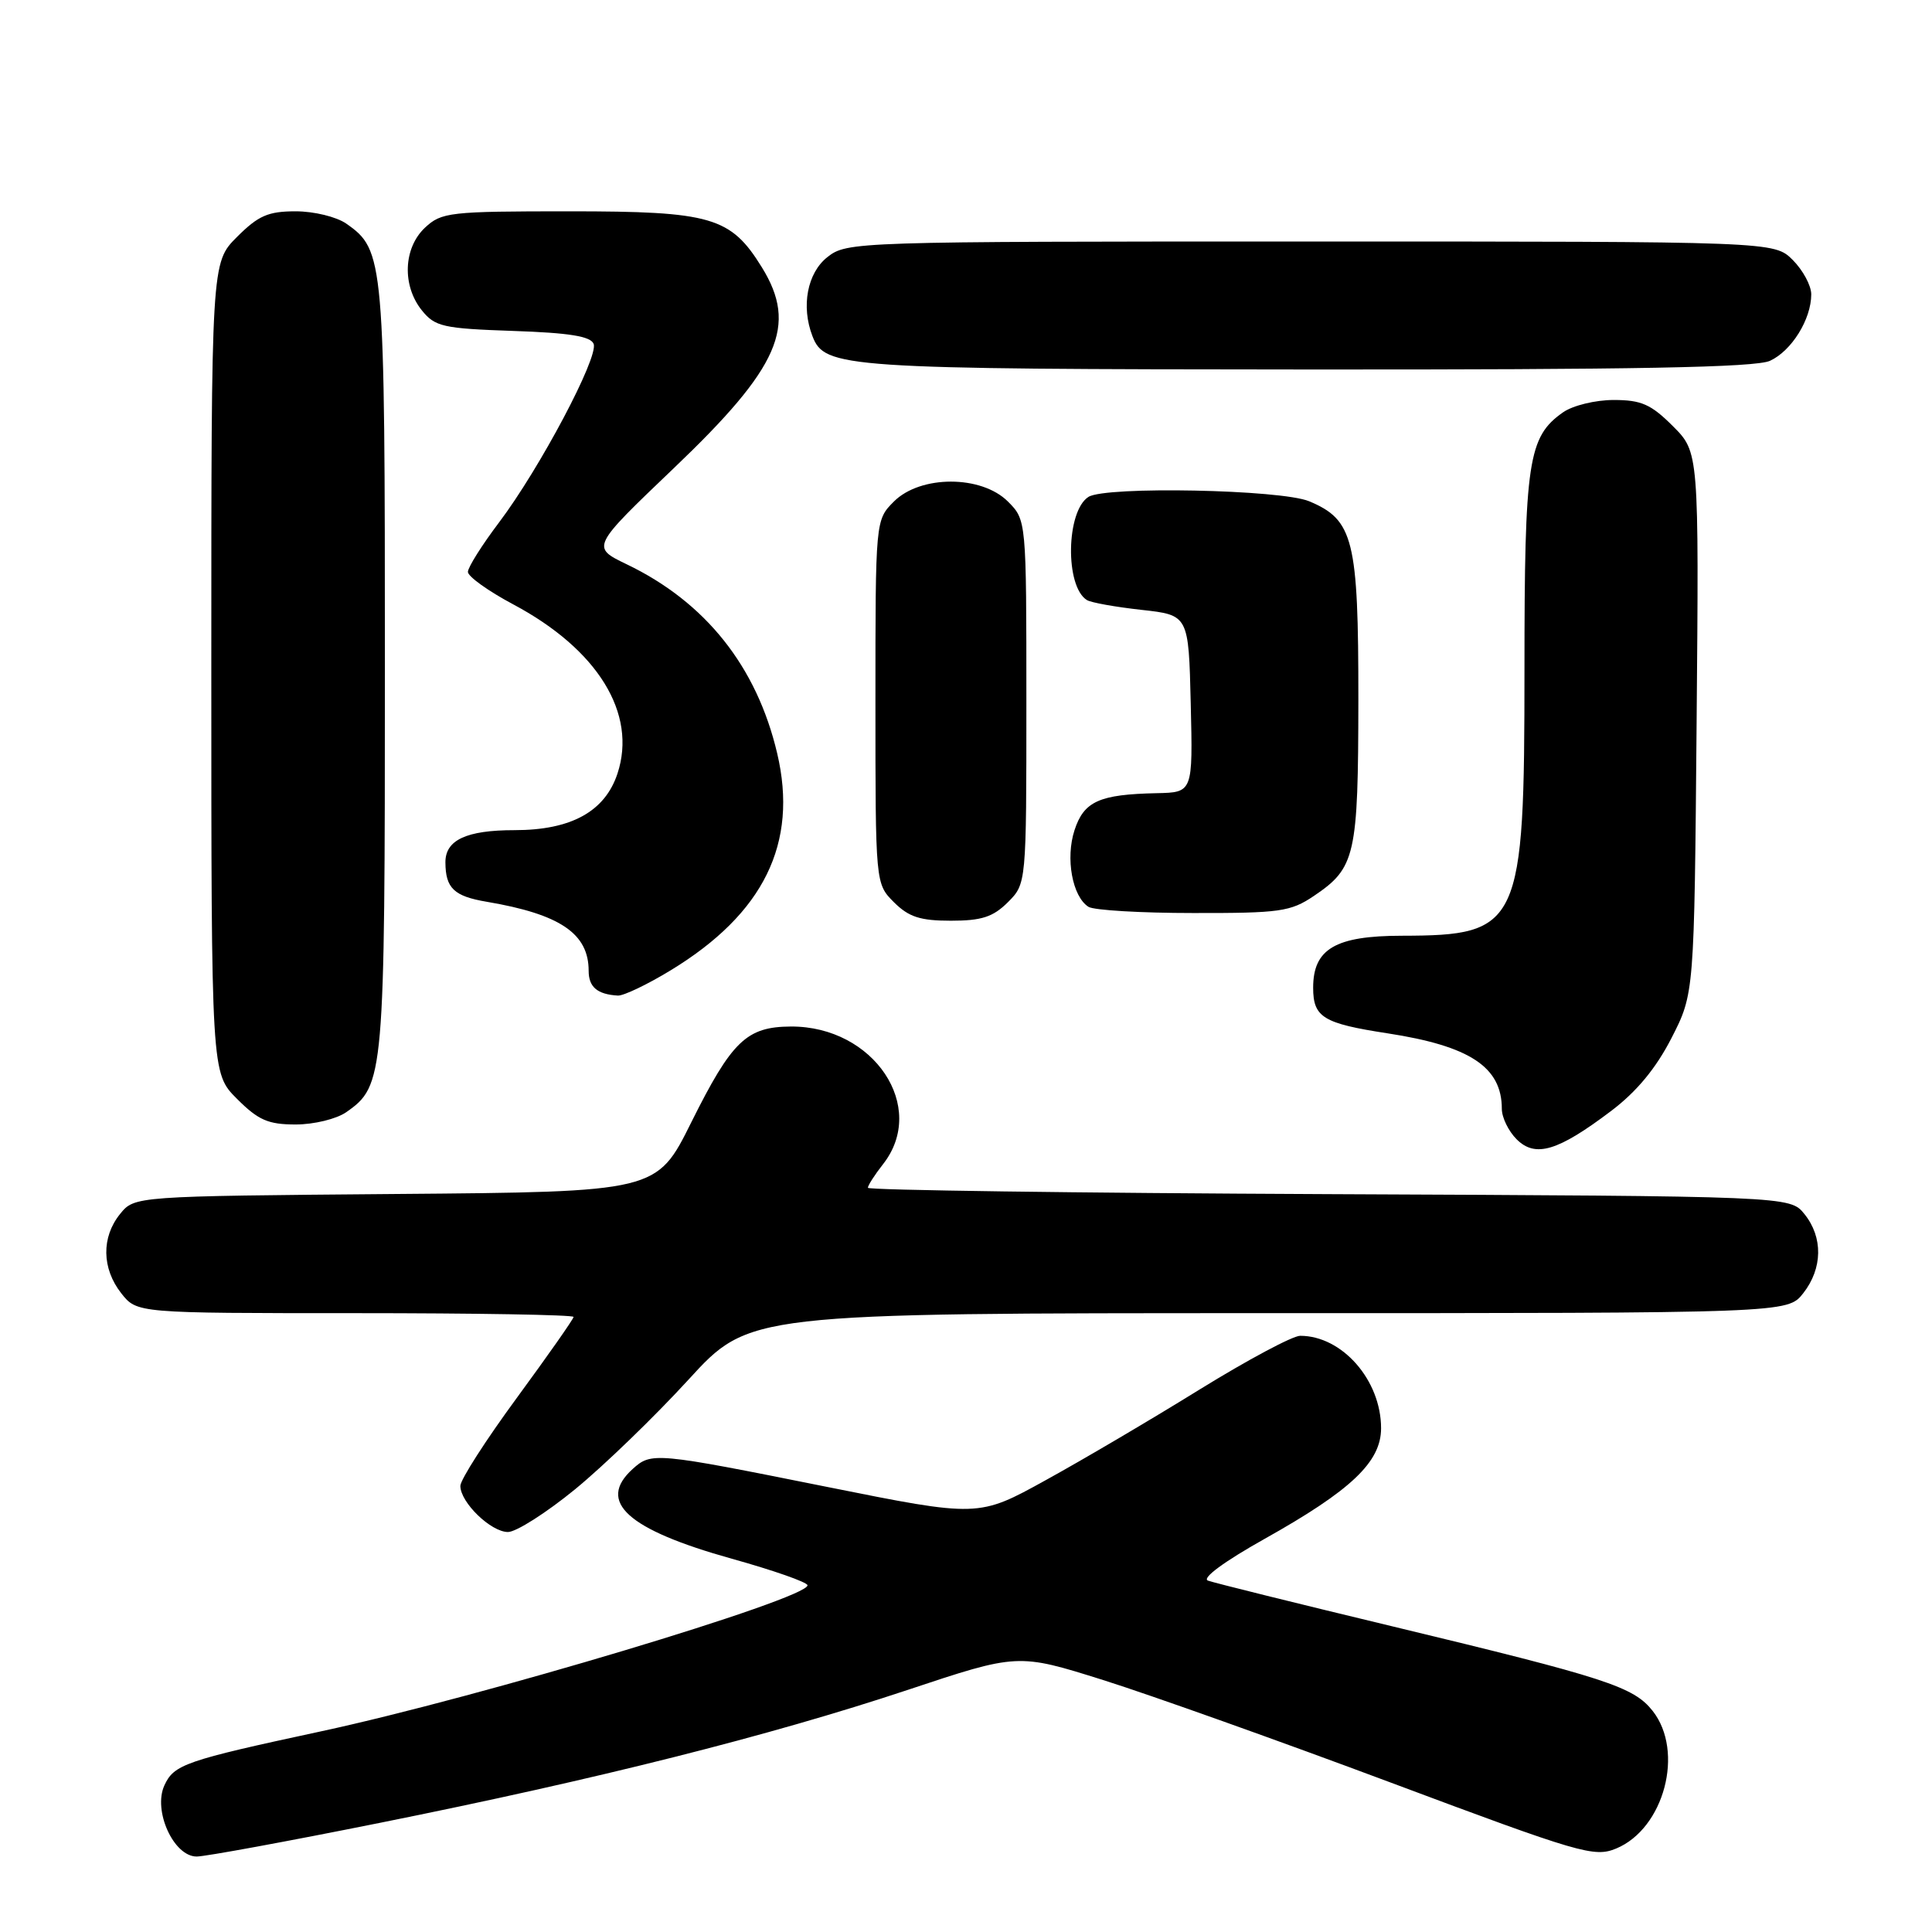 <?xml version="1.0" encoding="UTF-8" standalone="no"?>
<!DOCTYPE svg PUBLIC "-//W3C//DTD SVG 1.1//EN" "http://www.w3.org/Graphics/SVG/1.1/DTD/svg11.dtd" >
<svg xmlns="http://www.w3.org/2000/svg" xmlns:xlink="http://www.w3.org/1999/xlink" version="1.1" viewBox="0 0 256 256">
 <g >
 <path fill="currentColor"
d=" M 50.32 241.54 C 79.21 235.74 101.98 230.00 120.19 223.95 C 134.87 219.06 134.87 219.06 146.19 222.62 C 152.41 224.58 169.55 230.69 184.28 236.20 C 209.42 245.61 211.24 246.14 214.15 244.94 C 220.51 242.30 223.22 232.09 218.99 226.71 C 216.46 223.50 212.89 222.33 184.50 215.50 C 171.85 212.46 160.85 209.73 160.06 209.44 C 159.20 209.13 162.19 206.92 167.56 203.91 C 179.04 197.48 183.00 193.72 183.00 189.25 C 183.00 182.89 177.85 177.00 172.28 177.00 C 171.28 177.00 165.30 180.20 158.98 184.10 C 152.67 188.01 143.49 193.42 138.58 196.12 C 129.66 201.05 129.66 201.05 109.58 197.02 C 86.76 192.44 86.32 192.40 83.83 194.65 C 79.04 198.99 83.12 202.67 96.97 206.54 C 102.49 208.08 107.00 209.66 107.00 210.06 C 107.00 211.86 63.62 224.88 42.50 229.42 C 24.52 233.29 23.05 233.80 21.78 236.58 C 20.25 239.93 23.01 246.00 26.06 246.00 C 27.20 246.00 38.12 243.99 50.32 241.54 Z  M 76.21 197.33 C 80.02 194.21 86.77 187.68 91.21 182.83 C 99.28 174.00 99.28 174.00 168.07 174.00 C 236.85 174.00 236.85 174.00 238.93 171.37 C 241.52 168.07 241.58 163.94 239.09 160.86 C 237.18 158.50 237.18 158.50 176.09 158.23 C 142.49 158.08 115.00 157.70 115.00 157.39 C 115.00 157.07 115.90 155.67 117.00 154.27 C 122.96 146.69 115.79 135.97 104.80 136.02 C 98.92 136.05 96.98 137.92 91.60 148.71 C 87.02 157.93 87.02 157.93 52.42 158.21 C 17.82 158.50 17.82 158.50 15.91 160.86 C 13.42 163.94 13.48 168.07 16.07 171.37 C 18.15 174.00 18.15 174.00 47.07 174.00 C 62.98 174.00 76.00 174.22 76.00 174.50 C 76.00 174.77 72.62 179.58 68.50 185.20 C 64.38 190.81 61.00 196.07 61.00 196.89 C 61.00 199.08 65.05 203.00 67.31 203.00 C 68.39 203.00 72.40 200.45 76.21 197.33 Z  M 213.48 147.21 C 216.87 144.65 219.43 141.55 221.48 137.55 C 224.50 131.65 224.50 131.65 224.81 95.78 C 225.12 59.92 225.12 59.92 221.66 56.46 C 218.77 53.57 217.48 53.00 213.82 53.00 C 211.39 53.00 208.41 53.73 207.12 54.63 C 202.48 57.88 202.00 61.05 202.00 88.72 C 202.00 122.74 201.44 123.96 185.75 123.99 C 176.95 124.00 174.00 125.73 174.00 130.88 C 174.00 134.80 175.32 135.61 183.85 136.92 C 194.78 138.60 199.00 141.39 199.00 146.93 C 199.00 148.07 199.88 149.88 200.96 150.96 C 203.44 153.44 206.43 152.54 213.48 147.21 Z  M 45.88 147.37 C 50.91 143.85 51.00 142.79 51.00 88.50 C 51.00 34.21 50.91 33.15 45.88 29.63 C 44.59 28.73 41.61 28.00 39.18 28.00 C 35.53 28.00 34.23 28.57 31.40 31.40 C 28.00 34.80 28.00 34.80 28.00 88.50 C 28.00 142.20 28.00 142.20 31.40 145.60 C 34.23 148.43 35.53 149.00 39.18 149.00 C 41.61 149.00 44.59 148.27 45.88 147.37 Z  M 88.87 128.57 C 101.21 121.06 105.79 111.74 102.98 99.82 C 100.27 88.31 93.48 79.78 83.04 74.77 C 78.33 72.50 78.33 72.50 89.31 62.01 C 103.31 48.65 105.72 43.14 100.95 35.42 C 96.82 28.74 94.28 28.00 75.45 28.00 C 59.56 28.00 58.50 28.12 56.31 30.17 C 53.44 32.87 53.26 37.86 55.91 41.14 C 57.65 43.29 58.72 43.53 67.98 43.85 C 75.43 44.10 78.28 44.56 78.66 45.57 C 79.34 47.32 71.52 62.08 66.13 69.22 C 63.86 72.22 62.00 75.18 62.00 75.78 C 62.00 76.39 64.71 78.33 68.02 80.09 C 79.22 86.06 84.44 94.55 81.82 102.50 C 80.16 107.53 75.68 110.00 68.18 110.00 C 61.79 110.00 58.99 111.31 59.02 114.29 C 59.04 117.69 60.16 118.76 64.50 119.49 C 74.22 121.14 78.00 123.70 78.00 128.64 C 78.00 130.79 79.15 131.76 81.87 131.92 C 82.62 131.96 85.77 130.46 88.87 128.57 Z  M 133.55 119.55 C 136.00 117.09 136.00 117.09 136.00 93.00 C 136.00 68.91 136.00 68.91 133.55 66.45 C 130.03 62.94 121.97 62.94 118.45 66.45 C 116.00 68.91 116.00 68.91 116.00 93.00 C 116.00 117.09 116.00 117.09 118.45 119.55 C 120.42 121.51 121.93 122.00 126.00 122.00 C 130.07 122.00 131.58 121.51 133.55 119.55 Z  M 174.09 118.72 C 179.61 115.00 179.97 113.42 179.99 92.70 C 180.00 71.50 179.35 68.88 173.47 66.42 C 169.73 64.86 146.50 64.40 144.23 65.84 C 141.26 67.72 141.10 77.71 144.02 79.51 C 144.56 79.85 147.82 80.43 151.25 80.81 C 157.50 81.50 157.50 81.50 157.78 93.25 C 158.06 105.00 158.06 105.00 153.28 105.10 C 145.67 105.26 143.63 106.17 142.38 110.00 C 141.16 113.73 142.09 118.80 144.23 120.16 C 144.93 120.61 151.17 120.98 158.10 120.98 C 169.58 121.00 171.01 120.80 174.09 118.72 Z  M 234.53 47.81 C 237.39 46.50 240.00 42.31 240.00 39.00 C 240.00 37.85 238.90 35.80 237.55 34.45 C 235.09 32.00 235.09 32.00 173.68 32.00 C 113.07 32.00 112.24 32.03 109.63 34.07 C 106.97 36.17 106.13 40.58 107.65 44.53 C 109.27 48.76 111.61 48.92 173.20 48.96 C 216.66 48.99 232.59 48.69 234.53 47.81 Z "/>
</g>
</svg>